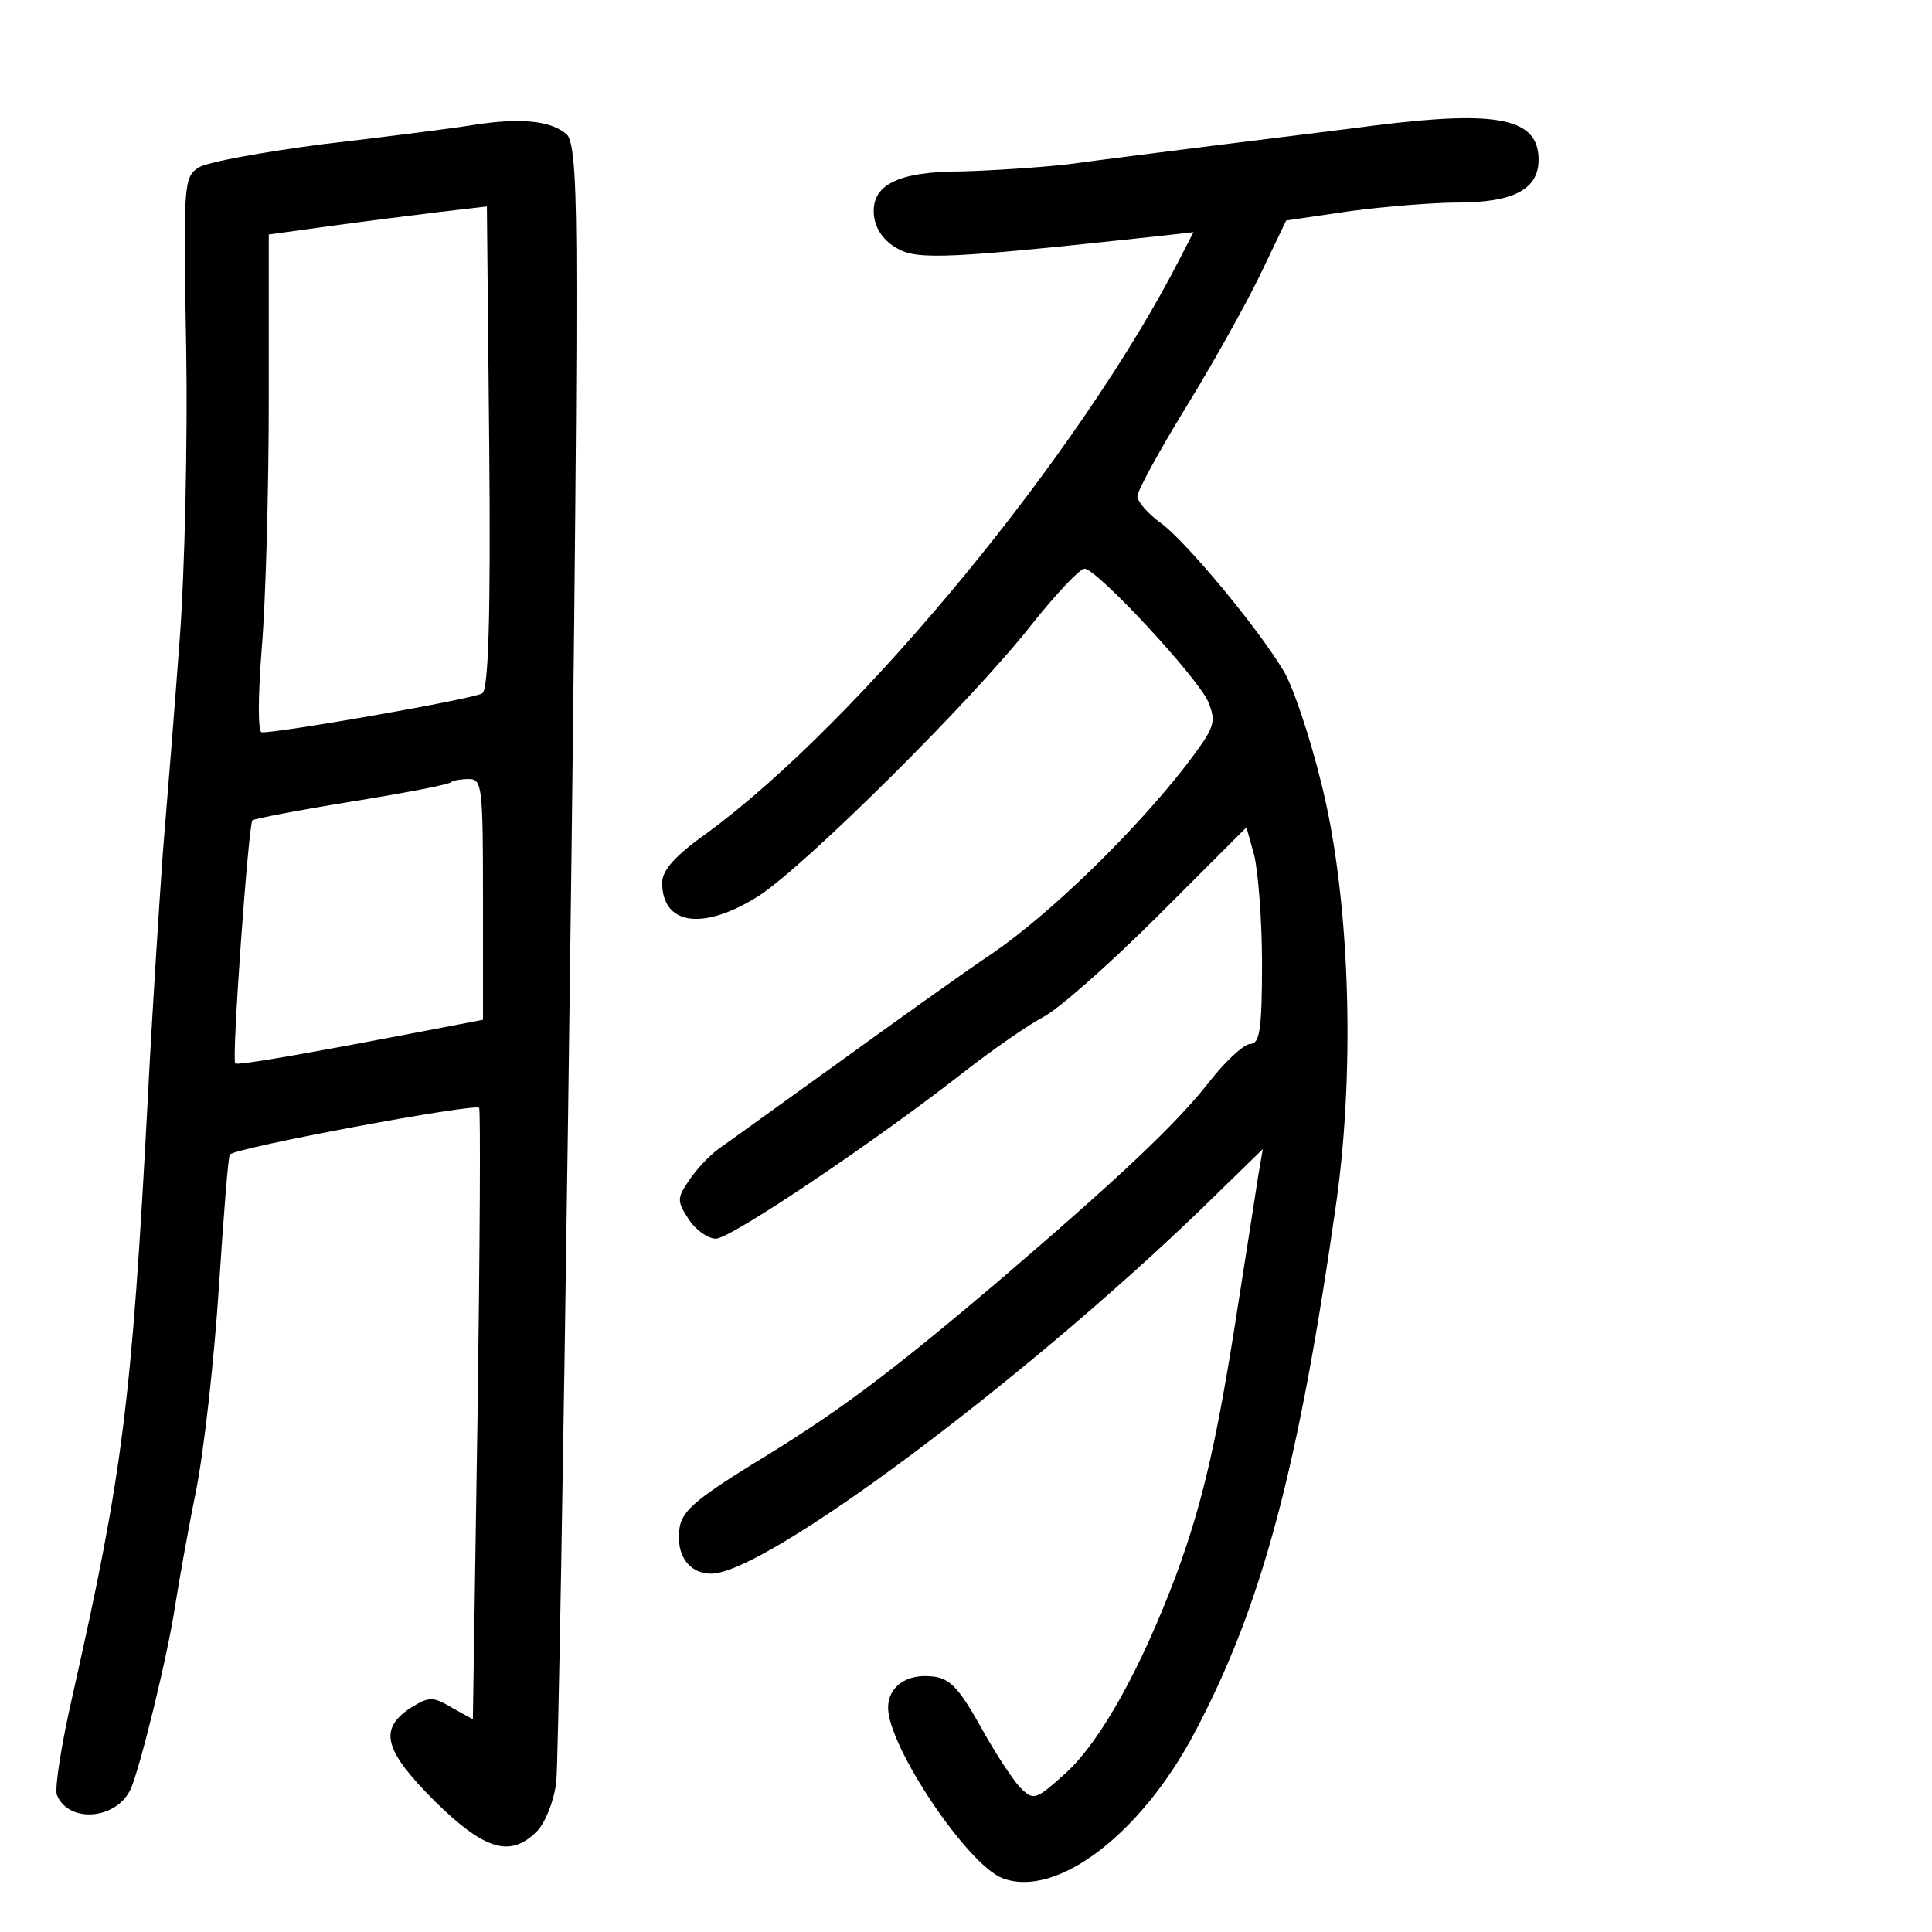 <?xml version="1.0" standalone="no"?>
<!DOCTYPE svg PUBLIC "-//W3C//DTD SVG 20010904//EN"
 "http://www.w3.org/TR/2001/REC-SVG-20010904/DTD/svg10.dtd">
<svg version="1.0" xmlns="http://www.w3.org/2000/svg"
 width="248pt" height="248pt" viewBox="0 0 248 248"
 preserveAspectRatio="xMidYMid meet">
<g transform="translate(0,248) scale(0.1,-0.1)"
fill="#000000" stroke="none">
<path d="M610 2320 c-30 -5 -118 -16 -195 -25 -77 -10 -149 -23 -160 -30 -19
-12 -20 -21 -16 -232 2 -121 -2 -287 -8 -369 -6 -82 -16 -207 -22 -279 -5 -71
-14 -211 -19 -310 -21 -399 -33 -488 -97 -772 -14 -61 -23 -118 -20 -127 15
-37 77 -32 95 8 12 28 47 169 57 236 4 25 15 89 26 143 11 54 24 173 30 265 6
92 12 168 14 170 8 9 314 66 320 60 2 -2 1 -179 -2 -394 l-6 -391 -27 15 c-25
15 -30 14 -54 -1 -40 -27 -33 -54 32 -119 64 -63 97 -73 131 -39 11 11 22 39
25 63 5 46 27 1603 26 1919 0 137 -3 189 -13 197 -20 17 -58 21 -117 12z m9
-730 c-10 -7 -261 -51 -283 -50 -5 0 -5 44 0 108 5 59 9 202 9 319 l0 212 80
11 c44 6 107 14 140 18 l60 7 3 -309 c2 -217 -1 -312 -9 -316z m1 -264 l0
-155 -52 -10 c-177 -34 -263 -49 -266 -46 -5 4 17 307 22 312 2 2 59 13 127
24 68 11 126 22 128 25 2 2 13 4 23 4 17 0 18 -11 18 -154z"/>
<path d="M1765 2319 c-38 -5 -128 -16 -200 -25 -71 -9 -159 -20 -195 -25 -36
-4 -97 -8 -135 -9 -84 0 -118 -18 -113 -58 2 -16 13 -32 30 -41 26 -15 67 -13
336 16 l44 5 -17 -33 c-127 -249 -411 -594 -607 -738 -41 -29 -58 -48 -58 -64
0 -55 53 -62 124 -17 59 38 274 251 350 348 31 39 62 72 68 72 16 0 145 -139
159 -171 11 -27 8 -33 -29 -82 -67 -86 -173 -189 -247 -240 -39 -26 -128 -90
-200 -142 -71 -51 -140 -101 -153 -110 -12 -9 -29 -27 -38 -41 -15 -22 -15
-26 0 -49 9 -14 25 -25 35 -25 19 0 205 125 321 216 36 28 81 59 100 69 19 10
85 68 147 130 l113 113 10 -36 c5 -21 10 -83 10 -139 0 -84 -3 -103 -15 -103
-8 0 -32 -22 -53 -49 -43 -55 -118 -125 -272 -257 -137 -116 -204 -167 -315
-234 -74 -46 -91 -61 -93 -84 -4 -33 13 -56 41 -56 69 0 398 245 630 469 l78
76 -6 -35 c-3 -19 -14 -91 -25 -160 -27 -175 -45 -256 -80 -351 -45 -120 -97
-214 -142 -255 -39 -35 -41 -36 -59 -18 -10 11 -33 46 -51 79 -27 48 -39 61
-61 63 -33 4 -57 -13 -57 -40 0 -50 102 -202 147 -219 69 -26 177 56 246 186
87 164 134 340 183 686 24 176 16 391 -20 534 -15 61 -37 126 -49 145 -34 56
-123 163 -156 188 -17 12 -31 28 -31 35 0 7 28 58 61 112 34 55 77 132 96 171
l34 71 82 12 c45 6 107 11 137 11 73 0 105 17 105 55 0 53 -51 64 -210 44z"/>
</g>
</svg>
